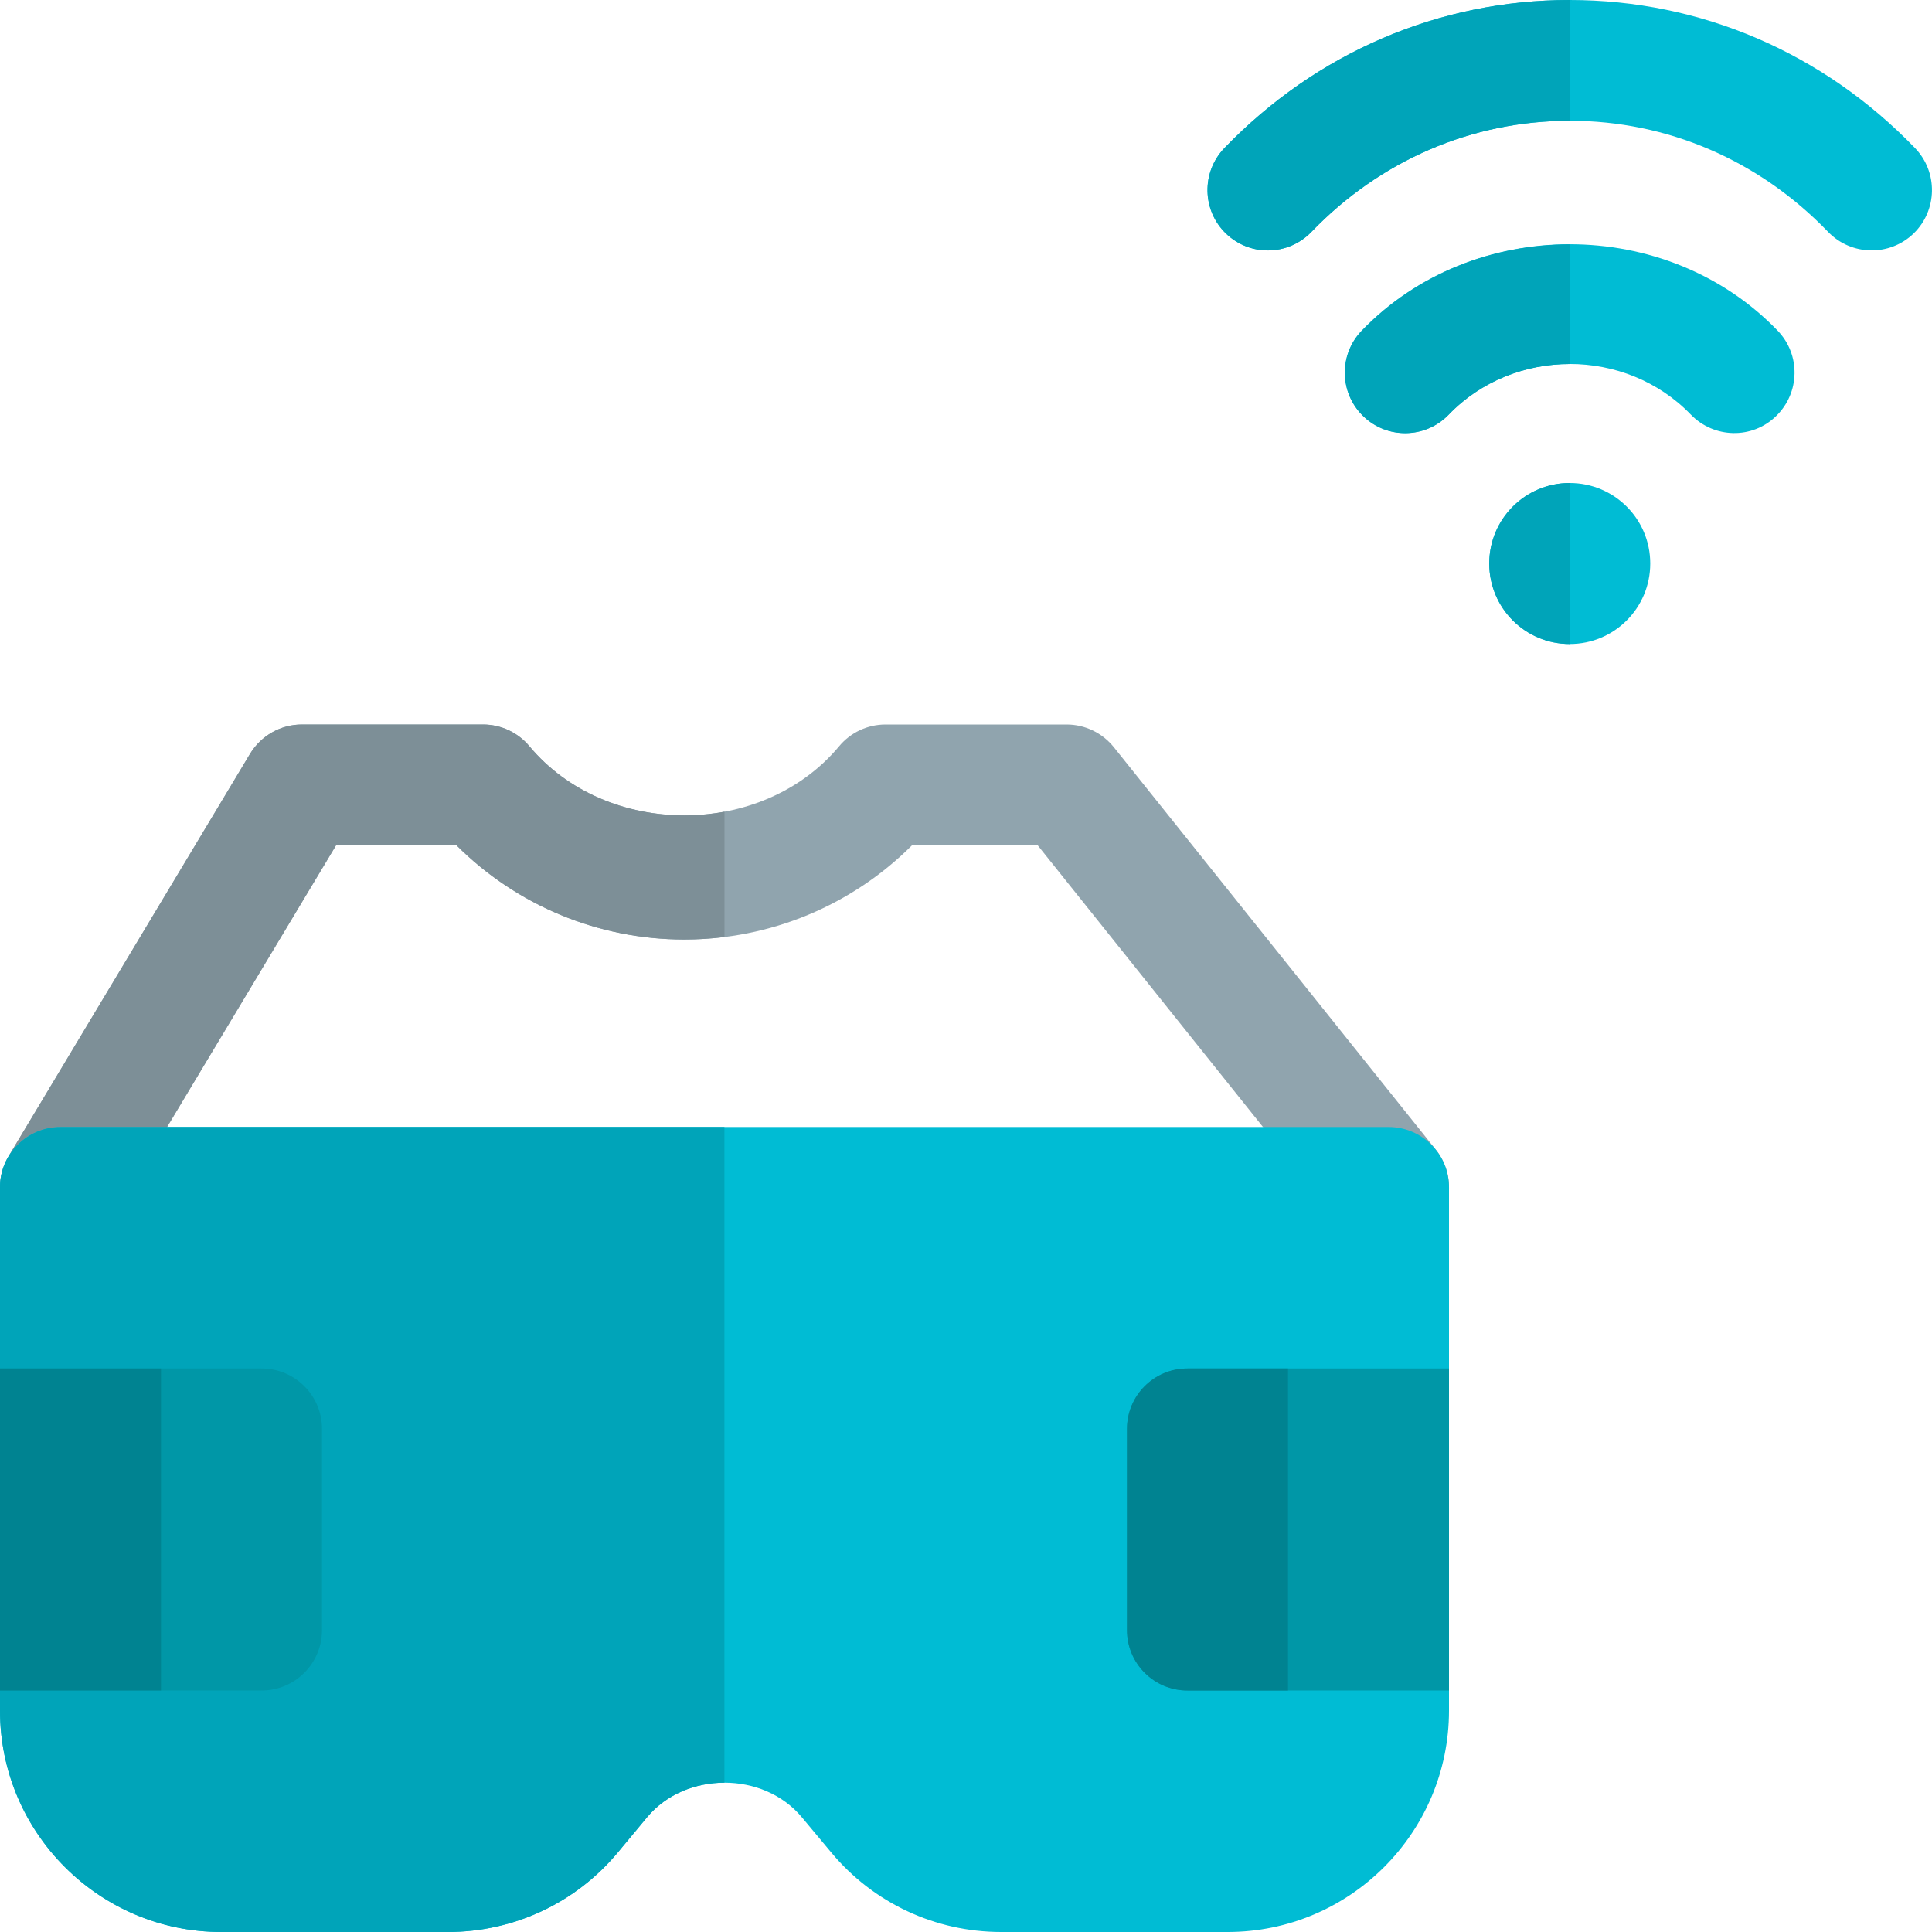 <svg id="icon" enable-background="new 0 0 24 24" height="512" viewBox="0 0 24 24" width="512" xmlns="http://www.w3.org/2000/svg"><path d="m.364 15.394c-.355-.214-.471-.674-.258-1.029l3-5c.136-.226.38-.365.644-.365h2.25c.223 0 .434.099.576.27.955 1.146 2.893 1.146 3.848 0 .142-.171.353-.27.576-.27h2.25c.228 0 .443.104.586.281l4 5c.259.323.206.796-.117 1.055-.322.258-.795.206-1.055-.117l-3.774-4.719h-1.56c-.748.748-1.761 1.171-2.83 1.171s-2.082-.423-2.83-1.171h-1.495l-2.781 4.636c-.213.353-.673.471-1.03.258z" fill="#90a4ae"/><path d="m15.25 24h-2.813c-.818 0-1.589-.36-2.112-.989l-.365-.437c-.477-.572-1.443-.571-1.92-.001l-.364.438c-.524.629-1.294.989-2.113.989h-2.813c-1.517 0-2.75-1.233-2.75-2.75v-6.5c0-.414.336-.75.75-.75h16.5c.414 0 .75.336.75.75v6.5c0 1.517-1.233 2.75-2.75 2.75z" fill="#00bcd4"/><path d="m6 9h-2.25c-.264 0-.508.139-.644.364l-3 5c-.076.128-.11.269-.106.408v-.022c0-.414.336-.75.75-.75h1.325l2.1-3.5h1.495c.748.748 1.761 1.171 2.83 1.171.168 0 .335-.01.5-.031v-1.557c-.165.031-.332.046-.5.046-.723 0-1.446-.287-1.924-.86-.142-.17-.353-.269-.576-.269z" fill="#7d8f97"/><path d="m9 14h-6.925-1.325c-.414 0-.75.336-.75.75v.022 6.478c0 1.517 1.233 2.75 2.75 2.75h2.813c.818 0 1.589-.36 2.112-.989l.364-.438c.238-.285.599-.428.96-.428v-8.145z" fill="#00a4b9"/><path d="m18 21h-3.25c-.414 0-.75-.336-.75-.75v-2.5c0-.414.336-.75.75-.75h3.25z" fill="#0097a7"/><path d="m3.25 21h-3.25v-4h3.25c.414 0 .75.336.75.75v2.5c0 .414-.336.75-.75.75z" fill="#0097a7"/><path d="m2 17h-2v4h2z" fill="#008391"/><path d="m16 17h-1.25c-.414 0-.75.336-.75.75v2.5c0 .414.336.75.75.75h1.25z" fill="#008391"/><g fill="#00bcd4"><path d="m20.5 7c0 .553-.447 1-1 1s-1-.447-1-1 .447-1 1-1 1 .447 1 1z"/><path d="m21.004 5.15c-.809-.838-2.199-.838-3.008 0-.287.298-.762.309-1.061.019-.298-.287-.307-.763-.02-1.061 1.379-1.432 3.789-1.432 5.168 0 .287.298.278.773-.02 1.061-.296.289-.771.279-1.059-.019z"/><path d="m22.71 2.881c-.858-.891-1.998-1.381-3.21-1.381s-2.352.49-3.21 1.381c-.288.298-.762.308-1.061.02-.298-.287-.307-.762-.02-1.061 1.145-1.187 2.668-1.84 4.291-1.84s3.146.653 4.29 1.84c.287.299.278.773-.019 1.061-.298.287-.773.278-1.061-.02z"/></g><path d="m19.5 6c-.553 0-1 .447-1 1s.447 1 1 1z" fill="#00a4b9"/><path d="m19.5 3.036c-.947 0-1.895.358-2.584 1.074-.287.298-.278.773.02 1.061.146.141.333.21.52.21.197 0 .393-.077.541-.23.403-.42.953-.629 1.503-.629z" fill="#00a4b9"/><path d="m19.5 0c-1.623 0-3.147.653-4.29 1.84-.287.299-.278.773.02 1.061.146.14.333.21.52.21.197 0 .393-.077.541-.23.857-.891 1.997-1.381 3.209-1.381z" fill="#00a4b9"/></svg>
